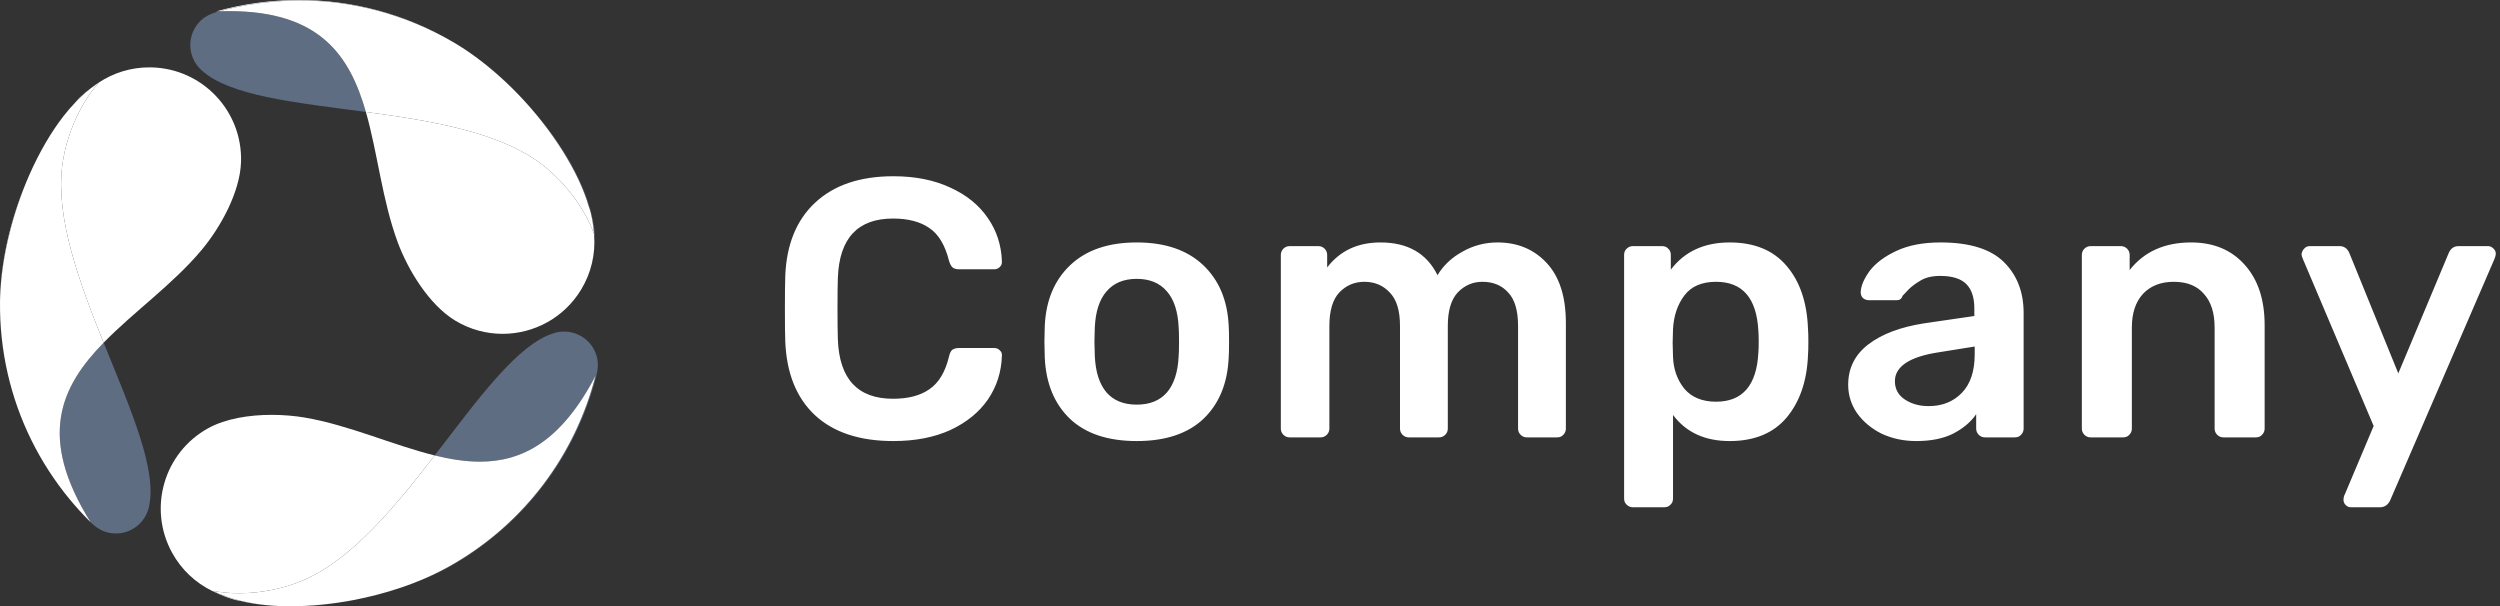 <svg width="503" height="122" viewBox="0 0 503 122" fill="none" xmlns="http://www.w3.org/2000/svg">
<rect x="0" y="0" width="503" height="122" fill="#333333" stroke="none"/>
<path fill-rule="evenodd" clip-rule="evenodd" d="M101.12 67.168C97.862 67.168 94.562 66.305 91.571 64.493C86.299 61.297 82.06 54.247 80.025 48.757C76.906 40.34 75.981 30.78 73.616 22.525C86.666 24.277 100.28 26.529 108.781 32.895C113.364 36.328 117.501 41.581 119.517 47.04C119.528 47.172 119.537 47.302 119.546 47.429C119.806 51.103 118.972 54.889 116.918 58.277C113.448 64.003 107.359 67.168 101.12 67.168M104.067 18.776C100.842 15.484 97.426 12.597 94.141 10.347C97.704 12.774 101.05 15.663 104.067 18.776M91.715 8.788C91.624 8.734 91.534 8.68 91.445 8.628C81.65 2.859 70.901 0.102 60.299 0.102C56.714 0.102 53.148 0.417 49.638 1.037C47.783 1.365 45.902 1.786 44.122 2.271C43.913 2.278 43.702 2.286 43.489 2.295C48.891 0.779 54.498 2.17878e-05 60.142 2.17878e-05C70.728 2.17878e-05 81.451 2.739 91.231 8.5C91.392 8.595 91.554 8.691 91.715 8.788" fill="white"/>
<path fill-rule="evenodd" clip-rule="evenodd" d="M119.724 47.623C119.658 47.428 119.589 47.233 119.517 47.04C119.372 45.241 119.065 43.082 118.43 41.459C116.489 34.745 111.198 26.134 104.067 18.777C112.188 27.066 119.109 37.921 119.724 47.623M73.616 22.525C59.48 20.627 46.006 19.315 40.406 13.999C38.132 11.84 37.584 8.319 39.276 5.529C39.958 4.405 40.887 3.584 41.977 3.028C42.505 2.759 43.085 2.559 43.66 2.398C43.813 2.356 43.967 2.313 44.122 2.271C44.791 2.249 45.442 2.238 46.08 2.238C64.351 2.238 70.353 11.141 73.616 22.525M94.141 10.348C93.343 9.803 92.534 9.283 91.715 8.788C92.512 9.266 93.323 9.787 94.141 10.348" fill="#5E6D82"/>
<path fill-rule="evenodd" clip-rule="evenodd" d="M119.517 47.04C117.501 41.581 113.364 36.328 108.781 32.896C100.28 26.53 86.666 24.277 73.616 22.525C70.353 11.142 64.351 2.238 46.08 2.238C45.442 2.238 44.791 2.249 44.122 2.271C45.902 1.787 47.783 1.365 49.638 1.038C53.148 0.417 56.714 0.102 60.299 0.102C70.901 0.102 81.65 2.859 91.445 8.628C91.535 8.681 91.624 8.734 91.715 8.788C92.534 9.283 93.343 9.804 94.141 10.348C97.426 12.598 100.842 15.484 104.067 18.777C111.198 26.135 116.489 34.746 118.43 41.459C119.065 43.083 119.372 45.241 119.517 47.04" fill="white"/>
<path fill-rule="evenodd" clip-rule="evenodd" d="M54.879 121.867C52.519 121.711 50.344 121.394 48.432 120.922C46.581 120.641 44.388 119.724 42.703 118.903C39.392 117.291 36.53 114.676 34.623 111.203C29.716 102.27 32.98 91.051 41.913 86.144C45.448 84.203 50.193 83.469 54.667 83.469C57.031 83.469 59.319 83.674 61.314 84.013C70.242 85.534 79.063 89.571 87.462 91.634C79.452 102.012 70.731 112.592 61.016 116.751C57.147 118.406 52.547 119.362 48.104 119.362C46.285 119.362 44.494 119.202 42.789 118.865C46.276 120.594 50.431 121.54 54.879 121.867M71.414 120.679C74.466 120.076 77.453 119.29 80.27 118.365C77.354 119.336 74.371 120.105 71.414 120.679" fill="white"/>
<path fill-rule="evenodd" clip-rule="evenodd" d="M58.602 122C57.343 122 56.1 121.957 54.879 121.867C56.013 121.942 57.191 121.98 58.402 121.98C62.463 121.98 66.91 121.555 71.414 120.679C67.171 121.518 62.805 122 58.602 122M80.27 118.365C83.865 117.169 87.357 115.667 90.575 113.846C105.722 105.276 115.828 91.233 119.819 75.603C112.897 88.869 105.022 92.885 96.552 92.885C93.589 92.885 90.554 92.393 87.462 91.634C96.22 80.289 104.131 69.186 111.567 66.984C112.2 66.797 112.847 66.706 113.489 66.706C115.896 66.706 118.228 67.984 119.468 70.242C120.101 71.393 120.347 72.609 120.282 73.831C120.252 74.422 120.135 75.025 119.987 75.603C119.495 77.53 118.877 79.536 118.177 81.461C113.358 94.717 103.939 106.38 90.7 113.871C87.737 115.547 84.166 117.087 80.27 118.365" fill="#5E6D82"/>
<path fill-rule="evenodd" clip-rule="evenodd" d="M58.402 121.979C57.191 121.979 56.013 121.941 54.879 121.866C50.431 121.539 46.276 120.593 42.789 118.864C44.494 119.201 46.285 119.361 48.104 119.361C52.547 119.361 57.147 118.405 61.016 116.75C70.731 112.591 79.452 102.011 87.462 91.633C90.554 92.393 93.59 92.885 96.552 92.885C105.022 92.885 112.897 88.868 119.819 75.602C115.829 91.232 105.722 105.275 90.575 113.846C87.357 115.667 83.865 117.168 80.27 118.364C77.453 119.289 74.466 120.075 71.414 120.678C66.91 121.554 62.463 121.979 58.402 121.979" fill="white"/>
<path fill-rule="evenodd" clip-rule="evenodd" d="M23.315 107.334C23.252 107.334 23.189 107.333 23.125 107.332C21.812 107.295 20.638 106.893 19.616 106.221C19.121 105.896 18.661 105.491 18.236 105.071C18.122 104.958 18.009 104.845 17.895 104.73C18.008 104.844 18.122 104.958 18.236 105.071V105.071V105.071C7.461 87.893 12.229 77.784 20.85 68.943C26.211 82.217 31.783 94.636 29.928 102.159C29.192 105.143 26.496 107.334 23.315 107.334M14.042 100.485C11.01 96.819 8.399 92.793 6.279 88.484C8.4 92.792 11.012 96.817 14.042 100.485M0.005 60.65C0.005 60.589 0.006 60.525 0.007 60.463C0.011 60.245 0.015 60.026 0.022 59.805C0.015 60.04 0.01 60.277 0.006 60.512C0.006 60.559 0.005 60.604 0.005 60.65M5.93 35.128C7.815 30.82 10.119 26.757 12.795 23.341C10.33 26.513 7.952 30.571 5.93 35.128M15.182 20.579C15.185 20.575 15.189 20.571 15.192 20.567C15.192 20.567 15.192 20.568 15.192 20.569C15.189 20.571 15.185 20.575 15.182 20.579M19.318 16.99C19.511 16.854 19.707 16.722 19.903 16.593C19.902 16.594 19.901 16.595 19.9 16.596C19.876 16.612 19.852 16.627 19.829 16.643C19.662 16.755 19.491 16.87 19.318 16.99" fill="#5E6D82"/>
<path fill-rule="evenodd" clip-rule="evenodd" d="M17.895 104.73C16.546 103.376 15.261 101.96 14.042 100.485C14.06 100.506 14.078 100.528 14.095 100.549C15.297 101.999 16.594 103.424 17.895 104.73M6.279 88.485C2.15 80.097 -0.119 70.636 0.005 60.651C-0.112 70.631 2.152 80.096 6.279 88.485M20.85 68.944C15.935 56.775 11.198 43.889 12.519 33.391C13.26 27.508 15.933 21.076 19.9 16.596C22.816 14.672 26.306 13.554 30.041 13.554C30.213 13.554 30.384 13.557 30.556 13.562C40.744 13.839 48.776 22.325 48.498 32.513C48.33 38.675 44.3 45.848 40.535 50.332C34.746 57.23 26.861 62.779 20.85 68.944M0.022 59.805C0.264 51.365 2.623 42.579 5.93 35.128C2.315 43.389 0.241 52.554 0.022 59.805M12.795 23.341C13.585 22.325 14.383 21.401 15.182 20.579C14.357 21.441 13.561 22.364 12.795 23.341M15.193 20.568C16.245 19.268 17.872 17.989 19.319 16.99C17.872 18.004 16.496 19.208 15.193 20.568" fill="white"/>
<path fill-rule="evenodd" clip-rule="evenodd" d="M18.237 105.071C18.122 104.958 18.009 104.844 17.895 104.73C16.595 103.424 15.298 101.999 14.095 100.549C14.078 100.528 14.06 100.506 14.042 100.485C11.012 96.817 8.4 92.793 6.279 88.485C2.152 80.095 -0.112 70.631 0.005 60.65C0.005 60.604 0.006 60.559 0.007 60.512C0.01 60.277 0.016 60.04 0.022 59.805C0.241 52.553 2.315 43.389 5.93 35.128C7.952 30.571 10.33 26.513 12.795 23.341C13.561 22.364 14.357 21.441 15.182 20.579C15.185 20.575 15.189 20.572 15.192 20.569C15.192 20.568 15.192 20.568 15.192 20.568C16.496 19.208 17.872 18.003 19.319 16.99C19.491 16.87 19.662 16.755 19.829 16.643C19.853 16.628 19.876 16.612 19.9 16.596C15.933 21.076 13.26 27.508 12.519 33.391C11.198 43.888 15.935 56.775 20.85 68.944C12.23 77.784 7.461 87.893 18.237 105.071" fill="white"/>
<path d="M179.752 88.74C172.944 88.74 167.665 86.989 163.916 83.486C160.216 79.983 158.243 75.05 157.996 68.686C157.947 67.354 157.922 65.183 157.922 62.174C157.922 59.115 157.947 56.895 157.996 55.514C158.243 49.199 160.241 44.291 163.99 40.788C167.789 37.236 173.043 35.46 179.752 35.46C184.143 35.46 187.966 36.225 191.222 37.754C194.478 39.234 196.994 41.281 198.77 43.896C200.546 46.461 201.483 49.372 201.582 52.628V52.776C201.582 53.171 201.409 53.516 201.064 53.812C200.768 54.059 200.423 54.182 200.028 54.182H192.998C192.406 54.182 191.962 54.059 191.666 53.812C191.37 53.565 191.123 53.097 190.926 52.406C190.137 49.298 188.829 47.127 187.004 45.894C185.179 44.611 182.737 43.97 179.678 43.97C172.574 43.97 168.874 47.941 168.578 55.884C168.529 57.216 168.504 59.263 168.504 62.026C168.504 64.789 168.529 66.885 168.578 68.316C168.874 76.259 172.574 80.23 179.678 80.23C182.737 80.23 185.179 79.589 187.004 78.306C188.879 77.023 190.186 74.853 190.926 71.794C191.074 71.103 191.296 70.635 191.592 70.388C191.937 70.141 192.406 70.018 192.998 70.018H200.028C200.472 70.018 200.842 70.166 201.138 70.462C201.483 70.758 201.631 71.128 201.582 71.572C201.483 74.828 200.546 77.763 198.77 80.378C196.994 82.943 194.478 84.991 191.222 86.52C187.966 88 184.143 88.74 179.752 88.74ZM228.71 88.74C222.938 88.74 218.473 87.26 215.316 84.3C212.159 81.291 210.457 77.196 210.21 72.016L210.136 68.76L210.21 65.504C210.457 60.373 212.183 56.303 215.39 53.294C218.597 50.285 223.037 48.78 228.71 48.78C234.383 48.78 238.823 50.285 242.03 53.294C245.237 56.303 246.963 60.373 247.21 65.504C247.259 66.096 247.284 67.181 247.284 68.76C247.284 70.339 247.259 71.424 247.21 72.016C246.963 77.196 245.261 81.291 242.104 84.3C238.947 87.26 234.482 88.74 228.71 88.74ZM228.71 81.414C231.325 81.414 233.347 80.6 234.778 78.972C236.209 77.295 236.998 74.853 237.146 71.646C237.195 71.153 237.22 70.191 237.22 68.76C237.22 67.329 237.195 66.367 237.146 65.874C236.998 62.667 236.209 60.25 234.778 58.622C233.347 56.945 231.325 56.106 228.71 56.106C226.095 56.106 224.073 56.945 222.642 58.622C221.211 60.25 220.422 62.667 220.274 65.874L220.2 68.76L220.274 71.646C220.422 74.853 221.211 77.295 222.642 78.972C224.073 80.6 226.095 81.414 228.71 81.414ZM259.479 88C258.986 88 258.566 87.827 258.221 87.482C257.876 87.137 257.703 86.717 257.703 86.224V51.296C257.703 50.803 257.876 50.383 258.221 50.038C258.566 49.693 258.986 49.52 259.479 49.52H265.251C265.744 49.52 266.164 49.693 266.509 50.038C266.854 50.383 267.027 50.803 267.027 51.296V53.812C269.592 50.457 273.169 48.78 277.757 48.78C283.233 48.78 287.056 50.975 289.227 55.366C290.411 53.393 292.088 51.814 294.259 50.63C296.43 49.397 298.773 48.78 301.289 48.78C305.334 48.78 308.64 50.161 311.205 52.924C313.77 55.687 315.053 59.707 315.053 64.986V86.224C315.053 86.717 314.88 87.137 314.535 87.482C314.239 87.827 313.82 88 313.277 88H307.209C306.716 88 306.296 87.827 305.951 87.482C305.606 87.137 305.433 86.717 305.433 86.224V65.578C305.433 62.47 304.767 60.225 303.435 58.844C302.152 57.413 300.426 56.698 298.255 56.698C296.331 56.698 294.678 57.413 293.297 58.844C291.965 60.275 291.299 62.519 291.299 65.578V86.224C291.299 86.717 291.126 87.137 290.781 87.482C290.436 87.827 290.016 88 289.523 88H283.455C282.962 88 282.542 87.827 282.197 87.482C281.852 87.137 281.679 86.717 281.679 86.224V65.578C281.679 62.47 280.988 60.225 279.607 58.844C278.275 57.413 276.573 56.698 274.501 56.698C272.528 56.698 270.85 57.413 269.469 58.844C268.137 60.275 267.471 62.519 267.471 65.578V86.224C267.471 86.717 267.298 87.137 266.953 87.482C266.608 87.827 266.188 88 265.695 88H259.479ZM328.546 102.06C328.053 102.06 327.634 101.887 327.288 101.542C326.943 101.246 326.77 100.827 326.77 100.284V51.296C326.77 50.753 326.943 50.334 327.288 50.038C327.634 49.693 328.053 49.52 328.546 49.52H334.392C334.935 49.52 335.354 49.693 335.65 50.038C335.996 50.334 336.168 50.753 336.168 51.296V54.256C338.931 50.605 342.878 48.78 348.008 48.78C352.991 48.78 356.814 50.359 359.478 53.516C362.142 56.624 363.573 60.842 363.77 66.17C363.82 66.762 363.844 67.625 363.844 68.76C363.844 69.944 363.82 70.832 363.77 71.424C363.573 76.604 362.142 80.797 359.478 84.004C356.814 87.161 352.991 88.74 348.008 88.74C343.026 88.74 339.227 86.989 336.612 83.486V100.284C336.612 100.827 336.44 101.246 336.094 101.542C335.798 101.887 335.379 102.06 334.836 102.06H328.546ZM345.27 80.822C350.598 80.822 353.435 77.541 353.78 70.98C353.83 70.487 353.854 69.747 353.854 68.76C353.854 67.773 353.83 67.033 353.78 66.54C353.435 59.979 350.598 56.698 345.27 56.698C342.409 56.698 340.288 57.611 338.906 59.436C337.525 61.261 336.76 63.506 336.612 66.17L336.538 68.982L336.612 71.868C336.711 74.335 337.476 76.456 338.906 78.232C340.386 79.959 342.508 80.822 345.27 80.822ZM385.545 88.74C383.029 88.74 380.711 88.247 378.589 87.26C376.517 86.224 374.865 84.843 373.631 83.116C372.447 81.389 371.855 79.49 371.855 77.418C371.855 74.063 373.212 71.35 375.925 69.278C378.639 67.206 382.363 65.8 387.099 65.06L397.237 63.58V62.026C397.237 59.855 396.695 58.227 395.609 57.142C394.524 56.057 392.773 55.514 390.355 55.514C388.727 55.514 387.395 55.835 386.359 56.476C385.373 57.068 384.583 57.66 383.991 58.252C383.399 58.893 383.005 59.313 382.807 59.51C382.61 60.102 382.24 60.398 381.697 60.398H375.999C375.555 60.398 375.161 60.25 374.815 59.954C374.519 59.658 374.371 59.263 374.371 58.77C374.421 57.537 375.013 56.131 376.147 54.552C377.331 52.973 379.132 51.617 381.549 50.482C383.967 49.347 386.927 48.78 390.429 48.78C396.251 48.78 400.493 50.087 403.157 52.702C405.821 55.317 407.153 58.745 407.153 62.988V86.224C407.153 86.717 406.981 87.137 406.635 87.482C406.339 87.827 405.92 88 405.377 88H399.383C398.89 88 398.471 87.827 398.125 87.482C397.78 87.137 397.607 86.717 397.607 86.224V83.338C396.522 84.917 394.968 86.224 392.945 87.26C390.972 88.247 388.505 88.74 385.545 88.74ZM388.061 81.71C390.775 81.71 392.995 80.822 394.721 79.046C396.448 77.27 397.311 74.68 397.311 71.276V69.722L389.911 70.906C387.05 71.35 384.879 72.065 383.399 73.052C381.969 74.039 381.253 75.247 381.253 76.678C381.253 78.257 381.919 79.49 383.251 80.378C384.583 81.266 386.187 81.71 388.061 81.71ZM420.643 88C420.149 88 419.73 87.827 419.385 87.482C419.039 87.137 418.867 86.717 418.867 86.224V51.296C418.867 50.803 419.039 50.383 419.385 50.038C419.73 49.693 420.149 49.52 420.643 49.52H426.711C427.204 49.52 427.623 49.693 427.969 50.038C428.314 50.383 428.487 50.803 428.487 51.296V54.33C431.397 50.63 435.517 48.78 440.845 48.78C445.383 48.78 448.985 50.285 451.649 53.294C454.313 56.254 455.645 60.299 455.645 65.43V86.224C455.645 86.717 455.472 87.137 455.127 87.482C454.831 87.827 454.411 88 453.869 88H447.357C446.863 88 446.444 87.827 446.099 87.482C445.753 87.137 445.581 86.717 445.581 86.224V65.874C445.581 62.963 444.865 60.719 443.435 59.14C442.053 57.512 440.031 56.698 437.367 56.698C434.752 56.698 432.68 57.512 431.151 59.14C429.671 60.768 428.931 63.013 428.931 65.874V86.224C428.931 86.717 428.758 87.137 428.413 87.482C428.117 87.827 427.697 88 427.155 88H420.643ZM472.992 102.06C472.597 102.06 472.252 101.912 471.956 101.616C471.66 101.32 471.512 100.975 471.512 100.58C471.512 100.136 471.611 99.741 471.808 99.396L477.58 85.706L463.372 52.184C463.175 51.74 463.076 51.395 463.076 51.148C463.125 50.704 463.298 50.334 463.594 50.038C463.89 49.693 464.26 49.52 464.704 49.52H470.698C471.635 49.52 472.301 49.989 472.696 50.926L482.538 75.124L492.676 50.926C493.071 49.989 493.737 49.52 494.674 49.52H500.594C500.989 49.52 501.334 49.668 501.63 49.964C501.975 50.26 502.148 50.605 502.148 51C502.148 51.345 502.049 51.74 501.852 52.184L480.91 100.654C480.466 101.591 479.775 102.06 478.838 102.06H472.992Z" fill="white"/>
</svg>
